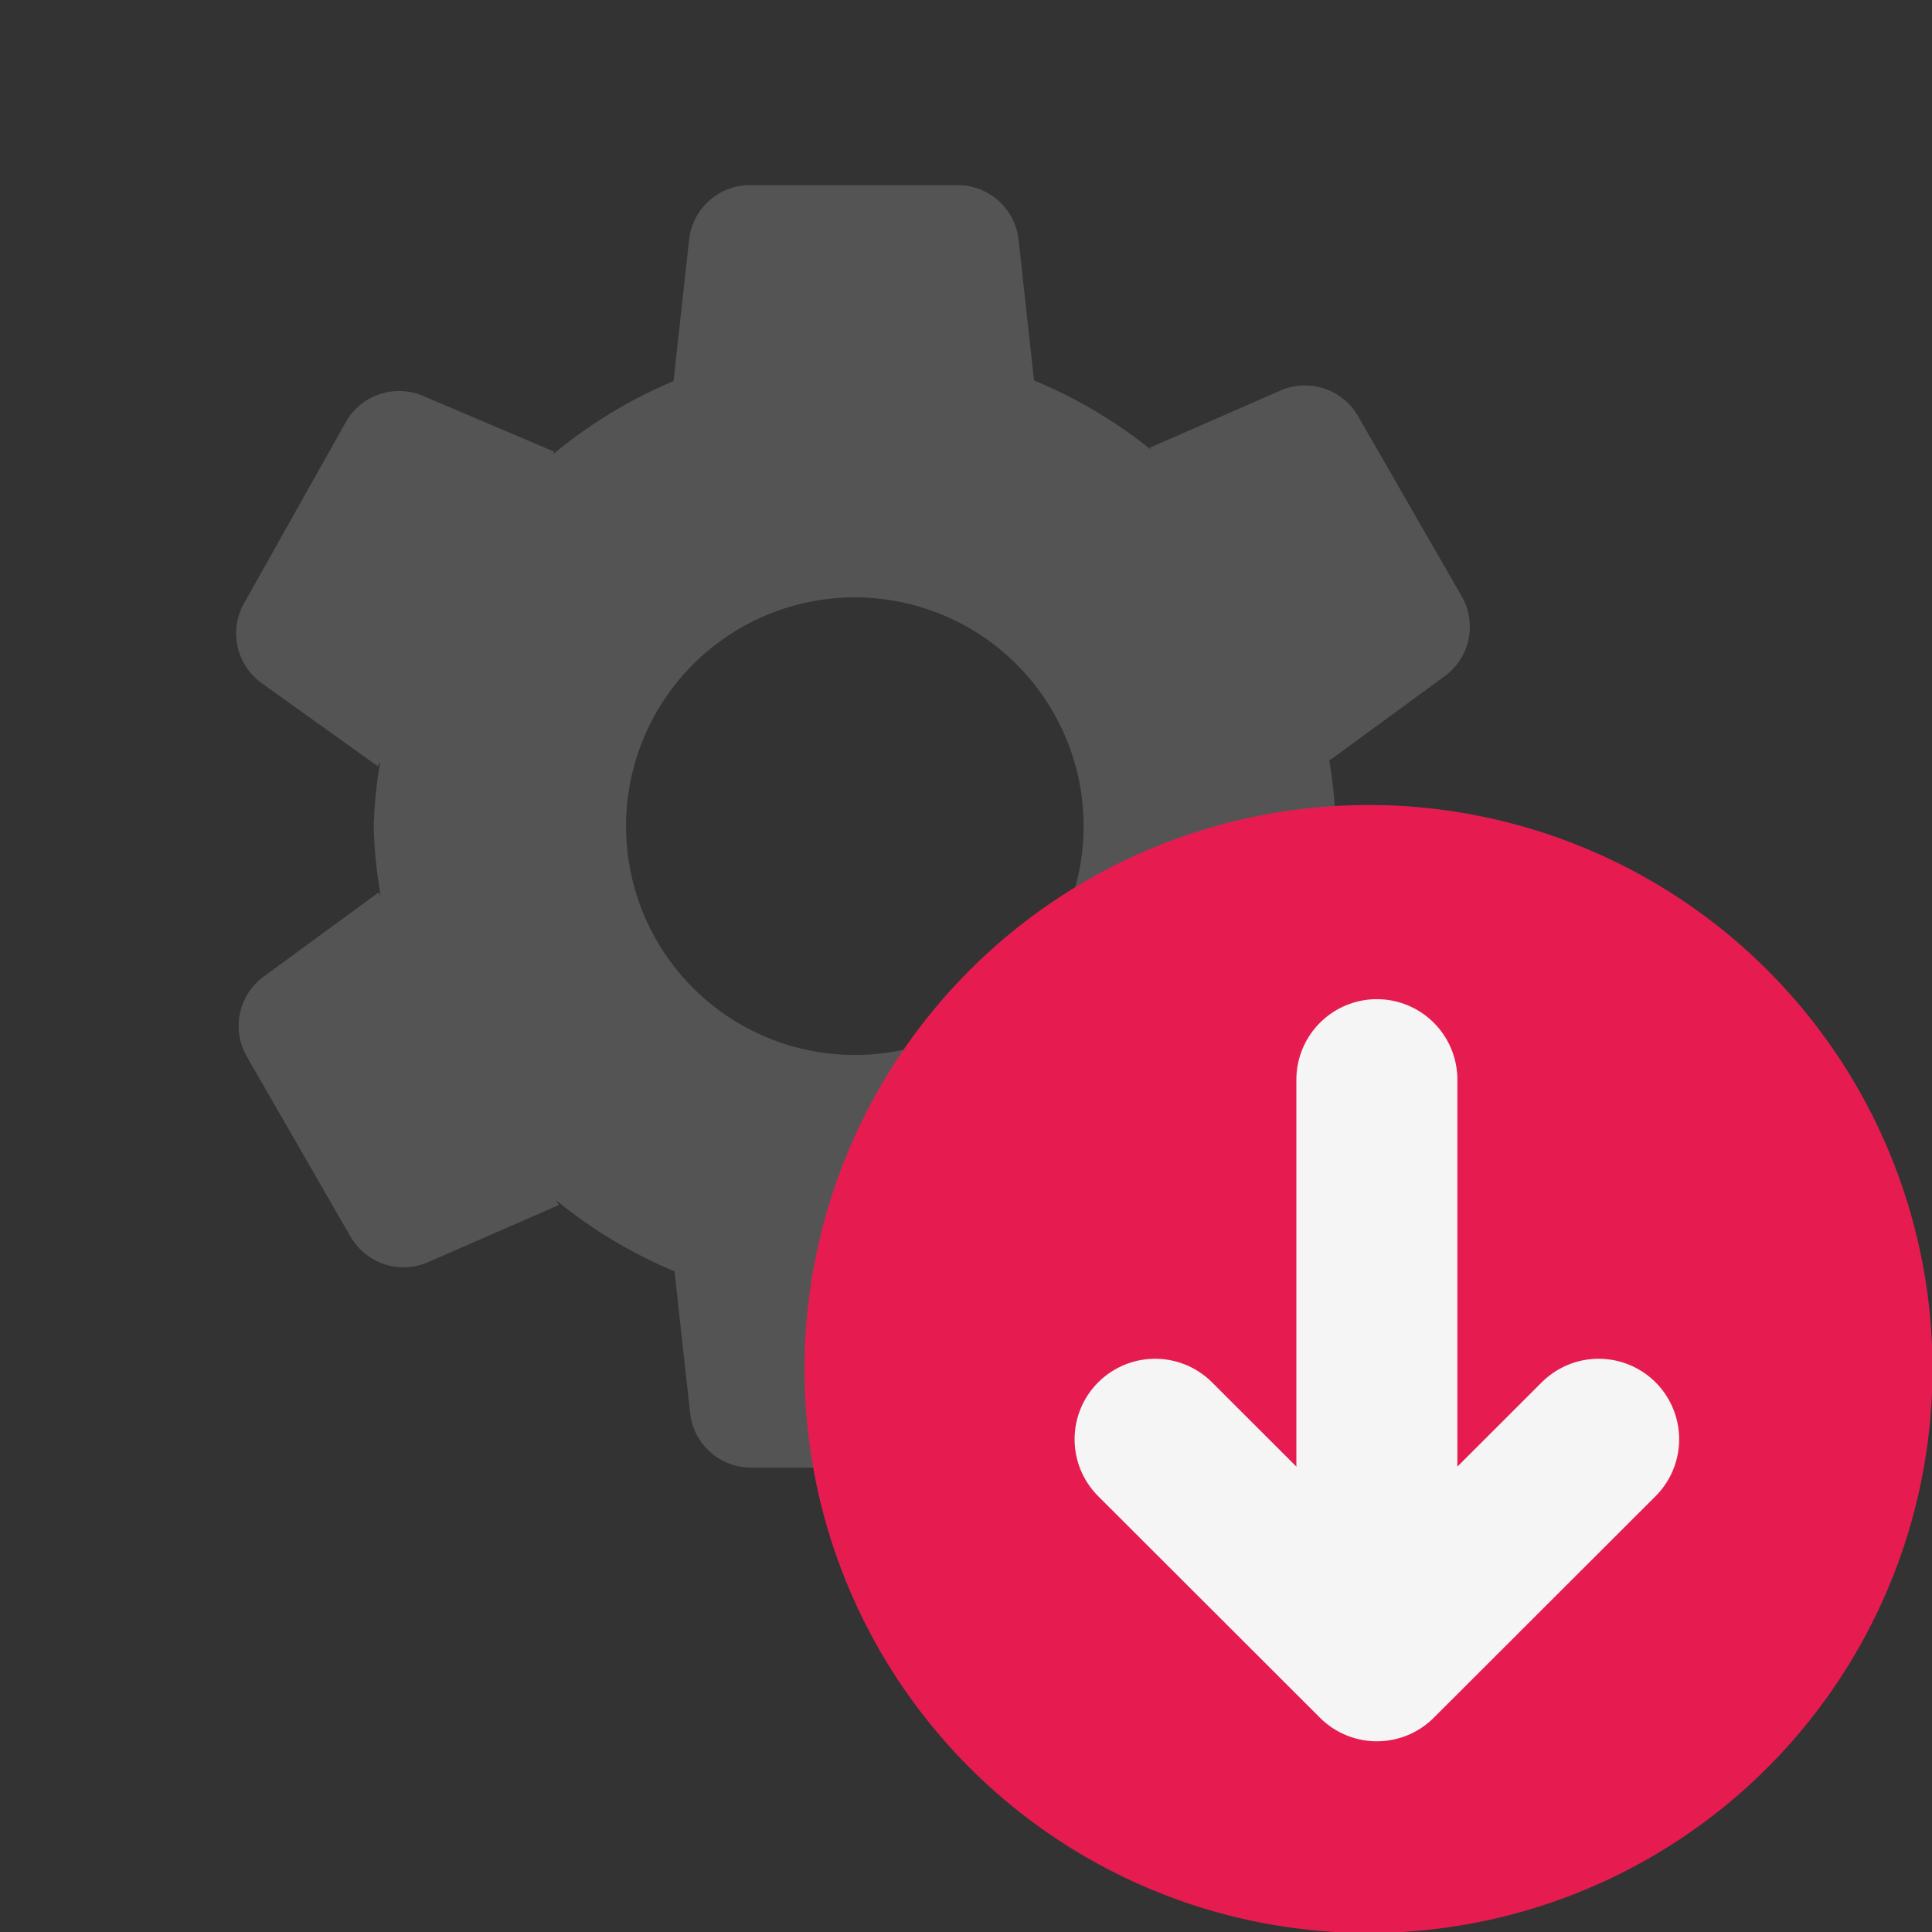 <?xml version="1.0" encoding="UTF-8" standalone="no"?>
<svg
   xmlns:dc="http://purl.org/dc/elements/1.1/"
   xmlns:cc="http://creativecommons.org/ns#"
   xmlns:rdf="http://www.w3.org/1999/02/22-rdf-syntax-ns#"
   xmlns:svg="http://www.w3.org/2000/svg"
   xmlns="http://www.w3.org/2000/svg"
   xmlns:sodipodi="http://sodipodi.sourceforge.net/DTD/sodipodi-0.dtd"
   xmlns:inkscape="http://www.inkscape.org/namespaces/inkscape"
   id="Слой_1"
   data-name="Слой 1"
   viewBox="0 0 24 24"
   version="1.1"
   sodipodi:docname="read_setup.svg"
   inkscape:version="1.0.1 (3bc2e813f5, 2020-09-07)">
  <rect x="0" y="0" width="24" height="24" fill="#333333" stroke="none"/>
  <sodipodi:namedview
     pagecolor="#ffffff"
     bordercolor="#666666"
     borderopacity="1"
     objecttolerance="10"
     gridtolerance="10"
     guidetolerance="10"
     inkscape:pageopacity="0"
     inkscape:pageshadow="2"
     inkscape:window-width="1609"
     inkscape:window-height="1286"
     id="namedview30"
     showgrid="true"
     inkscape:zoom="27.961538"
     inkscape:cx="8.5971647"
     inkscape:cy="12.296135"
     inkscape:window-x="0"
     inkscape:window-y="37"
     inkscape:window-maximized="0"
     inkscape:document-rotation="0"
     inkscape:current-layer="Слой_1">
    <inkscape:grid
       type="xygrid"
       id="grid_kicad"
       spacingx="0.5"
       spacingy="0.5"
       color="#9999ff"
       opacity="0.13"
       empspacing="2" />
  </sodipodi:namedview>
  <defs
     id="defs26767">
    <style
       id="style26765">.cls-1{fill:#b9b9b9;}.cls-2{fill:#545454;}.cls-3{fill:#e61c50;}.cls-4{fill:none;stroke:#f5f5f5;stroke-linecap:round;stroke-linejoin:round;stroke-width:2px;}</style>
  </defs>
  <title
     id="title26769">read_setup</title>
  <path
     class="cls-2"
     d="m 17.972,12.044 -1.44,-1.031 -0.017,0.031 a 5.905,5.905 0 0 0 0.079,-0.781 5.913,5.913 0 0 0 -0.084,-0.831 L 16.518,9.445 17.947,8.4 a 0.761,0.761 0 0 0 0.21,-0.994 L 16.87,5.169 A 0.761,0.761 0 0 0 15.905,4.852 l -1.622,0.71 0.014,0.024 a 5.93,5.93 0 0 0 -1.452,-0.86 L 12.653,2.978 A 0.761,0.761 0 0 0 11.897,2.3 H 9.316 A 0.761,0.761 0 0 0 8.56,2.978 L 8.367,4.734 A 5.932,5.932 0 0 0 6.865,5.648 l 0.02,-0.037 -1.63,-0.693 A 0.761,0.761 0 0 0 4.294,5.246 l -1.263,2.25 a 0.761,0.761 0 0 0 0.221,0.991 l 1.44,1.031 0.031,-0.056 a 5.92,5.92 0 0 0 -0.081,0.8 5.919,5.919 0 0 0 0.087,0.865 l -0.024,-0.042 -1.429,1.046 a 0.761,0.761 0 0 0 -0.21,0.994 l 1.288,2.236 a 0.761,0.761 0 0 0 0.965,0.318 l 1.623,-0.71 -0.033,-0.058 a 5.926,5.926 0 0 0 1.47,0.882 l 0.194,1.76 a 0.761,0.761 0 0 0 0.756,0.678 h 2.58 a 0.761,0.761 0 0 0 0.756,-0.678 l 0.194,-1.759 a 5.931,5.931 0 0 0 1.498,-0.905 l -0.018,0.031 1.63,0.693 A 0.761,0.761 0 0 0 16.93,15.285 l 1.263,-2.25 a 0.761,0.761 0 0 0 -0.221,-0.992 z m -7.353,1.061 a 2.842,2.842 0 1 1 2.842,-2.842 2.842,2.842 0 0 1 -2.842,2.842 z"
     id="path26773" />
  <path
     class="cls-3"
     d="M 24.006,17 A 7.006,7.006 0 1 1 17,10 a 7.003,7.003 0 0 1 7.006,7 z"
     id="path26775" />
  <line
     class="cls-4"
     x1="17.104"
     y1="20.412"
     x2="17.104"
     y2="13.412"
     id="line26777" />
  <polyline
     class="cls-4"
     points="20.859 18.879 18.104 21.631 15.349 18.879"
     id="polyline26779"
     transform="translate(-1,-1)" />
</svg>
